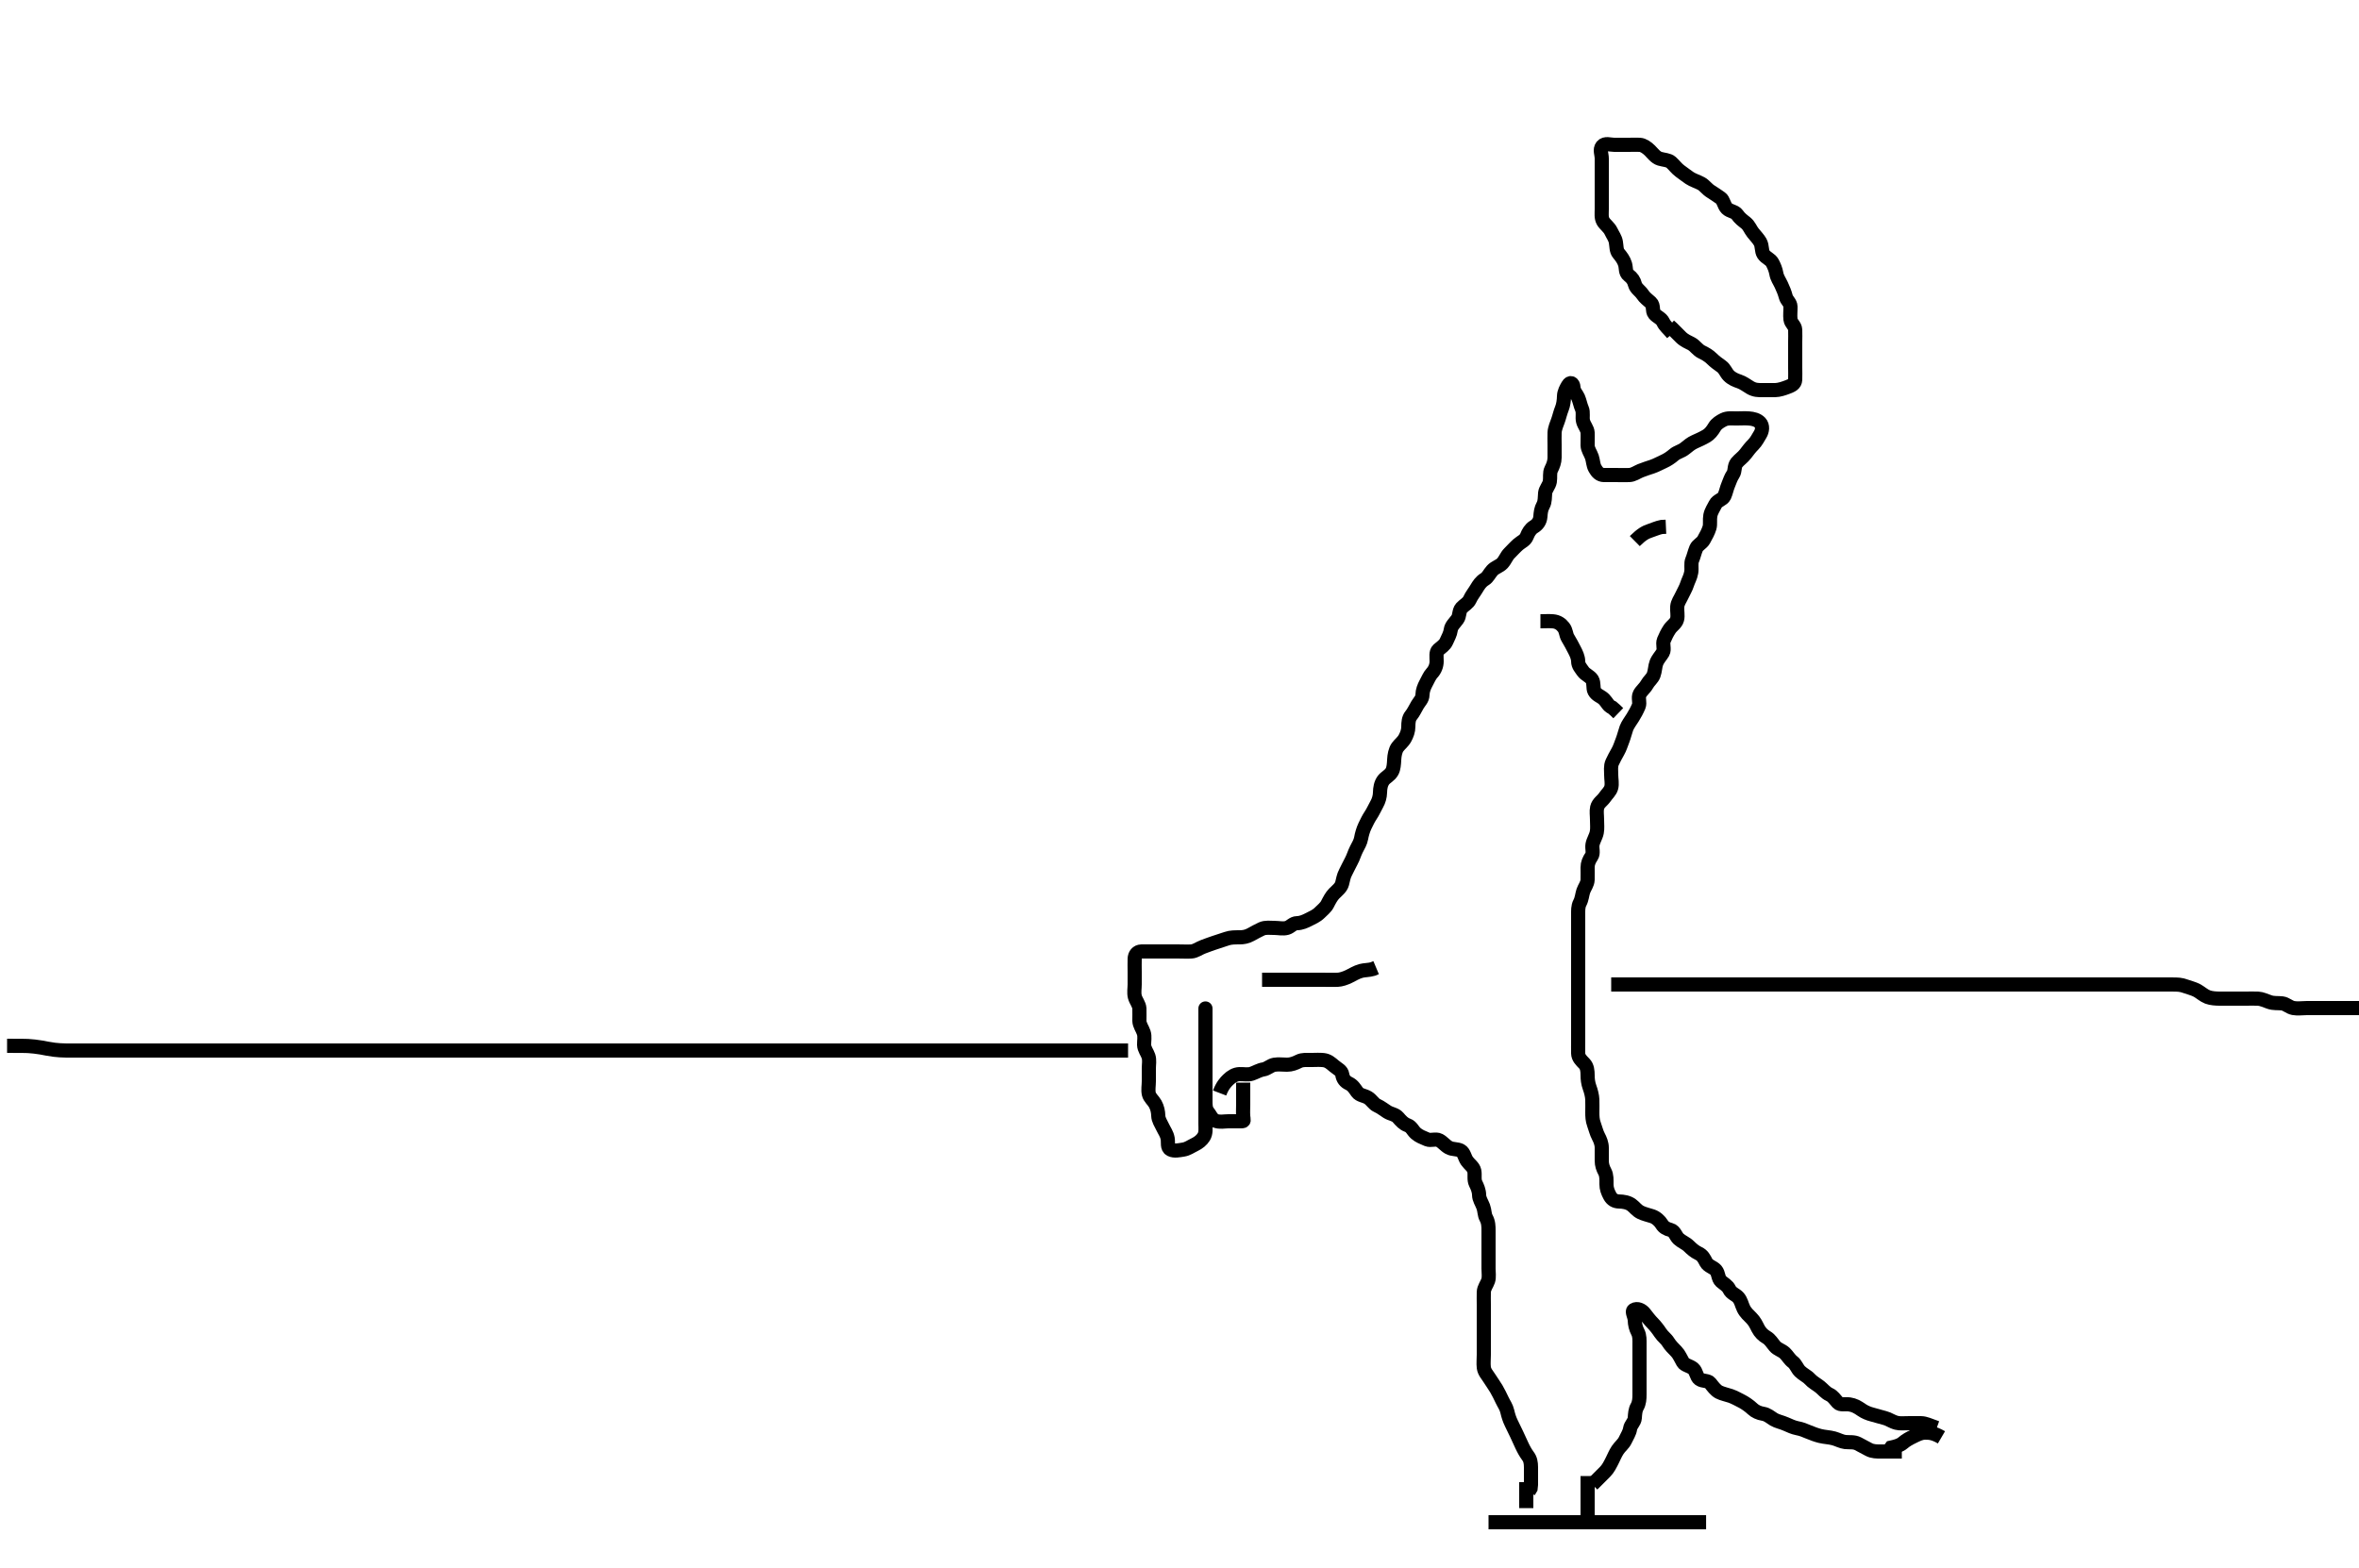 <svg width="500" height="332.41" xmlns="http://www.w3.org/2000/svg" xmlns:svg="http://www.w3.org/2000/svg" xmlns:xlink="http://www.w3.org/1999/xlink">
 <!-- Created with SVG-edit - http://svg-edit.googlecode.com/ -->
 <g display="inline" class="layer">
  <title>Layer 1</title>
  <path t="5223,5364,5389,5389,5421,5429,5437,5461,5477,5477,5492,5509,5524,5557,5557,5572,5596,5612,5621,5629,5638,5638,5645,5661,5949,5957,5981,5981,5997,5997,6013,6014,6022,6031,6045,6045,6069,6092,6109,6109,6125,6125,6133,6149,6160,6160,6165,6174,6181,6197,6197,6213,6221,6221,6237,6237,6245,6261,6285,6300,6316,6316,6327,6343,6380,6388,6445,6461,6477,6804,6804,6821,6917,6941,6941,6957,6981,6996,7045,7046,7069,7092,7117,7149,7157,7173,7173,7197,7213,8349,8357,8357,8373,8373,8381,8436,8573,8613,8684,8733,8773,8805,8805,8828,8837,8885,8909,8949,8949,8957,8967,8989,9005,9013,9044,9061,9101,9101,9119,9126,9141,9165,9173,9213,9237,9238,9261,9261,9293,9293,9301,9318,9325,9340,9341,9349,9373,9381,9405,9406,9429,9437,9524,9525,9533,9580,9598,9909,9933,9934,10325,10341,10364,10461,10517,10517,10588" d="M258.5,231.705C259.111,230.105 259.796,229.401 260.3,228.905C260.995,228.221 261.799,227.734 262.7,227.705C263.6,227.676 264.538,227.879 265.3,227.62C266.188,227.318 266.91,226.839 267.8,226.7C268.619,226.573 269.267,225.859 270.1,225.716C270.987,225.563 271.9,225.706 272.8,225.705C273.7,225.704 274.537,225.379 275.3,224.989C276.053,224.604 277,224.705 277.9,224.705C278.805,224.705 279.672,224.631 280.5,224.726C281.492,224.839 282.044,225.366 282.8,226C283.558,226.637 284.359,226.929 284.5,227.805C284.646,228.709 285.096,229.299 285.9,229.68C286.78,230.096 287.157,230.805 287.669,231.505C288.206,232.239 289.116,232.197 289.958,232.705C290.693,233.148 291.183,234.055 291.852,234.348C292.71,234.724 293.351,235.288 294.042,235.705C294.883,236.213 295.737,236.217 296.332,236.905C296.95,237.619 297.499,238.239 298.333,238.538C299.195,238.847 299.416,239.656 300.111,240.269C300.778,240.858 301.607,241.158 302.5,241.538C303.252,241.859 304.297,241.342 305.064,241.741C305.823,242.136 306.278,242.829 307.1,243.28C307.88,243.708 308.877,243.522 309.6,243.926C310.337,244.339 310.416,245.371 310.936,246.105C311.494,246.892 312.298,247.356 312.479,248.205C312.667,249.085 312.363,250.062 312.784,250.905C313.114,251.567 313.487,252.405 313.5,253.305C313.513,254.205 314.043,254.908 314.379,255.805C314.697,256.656 314.606,257.493 315,258.205C315.49,259.091 315.5,260.009 315.5,260.872C315.5,261.705 315.5,262.683 315.5,263.504C315.5,264.405 315.5,265.305 315.5,266.205C315.5,267.105 315.5,268.005 315.5,268.905C315.5,269.805 315.668,270.741 315.415,271.505C315.158,272.277 314.529,273.004 314.5,273.905C314.471,274.805 314.5,275.705 314.5,276.505C314.5,277.405 314.5,278.305 314.5,279.205C314.5,280.105 314.5,281.005 314.5,281.905C314.5,282.805 314.5,283.705 314.5,284.505C314.5,285.405 314.5,286.305 314.5,287.205C314.5,288.105 314.393,289.012 314.501,289.905C314.613,290.825 315.232,291.444 315.7,292.189C316.125,292.865 316.77,293.772 317.143,294.4C317.592,295.158 318.022,296.051 318.379,296.805C318.783,297.659 319.255,298.244 319.479,299.205C319.683,300.082 319.909,300.832 320.333,301.705C320.654,302.365 321.062,303.173 321.447,304.005C321.851,304.877 322.149,305.533 322.553,306.405C322.938,307.237 323.388,308.041 323.853,308.657C324.355,309.324 324.498,310.057 324.5,311.069C324.502,312.005 324.5,312.905 324.5,313.805L324.5,314.705L324.415,315.505L324,316.205" id="svg_2" stroke-width="3" stroke="#000" fill="none"/>
  <path t="14847,14981,14997,14997,15006,15021,15077,15077,15109,15140,15173,15173,15188,15204,15221,15221,15229,15252,15261,15276,15276,15308,15316,15349,15365,15373,15373,15397,15405,15429,15437,15445,15469,15477,15485,15486,15525,15541,15557,15605,15629,15645,15645,15653,16173,16182,16189,16189,16204,16213,16245,16245,16269,16292,16293,16308,16310,16333,16348,16381,16381,16413,16421,16437,16437,16455,16471,16493,16517,16517,16540,16549,16565,16581,16621,16621,16621,16652,16677,16677,16701,16701,16701,16717,16740,16741,16749,16772,16781,16781,16796,16797,16805,16828,16829,16844,16845,16860,16861,16861,16884,16885,16885,16892,16892,16908,16908,16925,16925,16932,16947,16963,16971,16971,16996,17004,17037,17037,17045,17077,17077,17102,17117" d="M337.5,314.705C339,313.205 339.702,312.507 340.2,312.005C340.892,311.308 341.289,310.451 341.721,309.605C342.056,308.95 342.376,308.137 342.857,307.405C343.379,306.611 344.095,306.12 344.475,305.305C344.887,304.42 345.377,303.713 345.499,302.905C345.635,301.996 346.439,301.49 346.5,300.605C346.562,299.707 346.596,298.911 347,298.205C347.454,297.412 347.5,296.505 347.5,295.605C347.5,294.705 347.5,293.905 347.5,293.005C347.5,292.105 347.5,291.205 347.5,290.305C347.5,289.405 347.5,288.505 347.5,287.605C347.5,286.705 347.5,285.905 347.5,285.005C347.5,284.105 347.553,283.17 347.147,282.405C346.699,281.559 346.525,280.705 346.5,279.905C346.471,279.004 345.783,278.015 346.266,277.709C347.012,277.238 348.012,277.719 348.548,278.409C349.116,279.14 349.702,279.903 350.2,280.405C350.903,281.113 351.481,281.884 351.9,282.52C352.474,283.389 353.132,283.76 353.584,284.506C354.011,285.211 354.703,285.902 355.3,286.505C355.892,287.102 356.243,287.984 356.721,288.805C357.087,289.433 358.222,289.552 358.889,290.141C359.585,290.755 359.531,291.849 360.204,292.348C360.899,292.862 362.015,292.595 362.5,293.226C363.023,293.907 363.649,294.736 364.325,295.094C365,295.452 366.018,295.648 366.822,295.926C367.54,296.176 368.506,296.694 369.289,297.105C369.847,297.397 370.749,297.998 371.5,298.705C372.004,299.18 372.809,299.569 373.7,299.706C374.616,299.847 375.231,300.45 375.984,300.904C376.653,301.307 377.66,301.496 378.5,301.872C379.319,302.238 380.163,302.619 380.905,302.758C381.911,302.946 382.518,303.233 383.185,303.506C384.18,303.914 384.991,304.218 385.816,304.42C386.806,304.662 387.707,304.654 388.7,304.926C389.498,305.145 390.322,305.611 391.089,305.694C391.995,305.792 392.947,305.611 393.8,306.058C394.552,306.452 395.276,306.831 396.1,307.28C396.89,307.71 397.821,307.705 398.675,307.705C399.615,307.705 400.5,307.705 401.3,307.705L402.2,307.705L403.1,307.705" id="svg_3" stroke-width="3" stroke="#000" fill="none"/>
  <path t="17885,18165,18276,18341,18381,18389,18397,18397,18414,18430,18430,18453,18461,18469" d="M411.5,304.705C409.8,303.709 408.9,303.7 408,303.705C407.1,303.71 406.264,304.167 405.5,304.538C404.746,304.905 404.04,305.27 403.299,305.904C402.647,306.46 401.685,306.68 400.833,306.872L400.333,307.538" id="svg_4" stroke-width="3" stroke="#000" fill="none"/>
  <path t="19062,19220,19238,19254,19267,19277,19277,19283,19283,19283,19291,19299,19299,19307,19307,19315,19315,19323,19324,19341,19341,19348,19355,19404,19422,19436,19446,19446,19501,19526,19526,19540,19541,19557,19581,19597,19606,19607,19613,19629,19646,19661,19677,19701,19701,19716,19733,19741,19757,19757,19766,19781,19789,19790,19804,19804,19812,19820,19830,19830,19837,19846,19860,19868,19884,19908,19908,19932,19949,19949,19964,19980,19996,20012,20012,20029,20037,20052,20053,20069,20069,20077,20093,20108,20117,20133,20156,20189,20189,20213,20220,20221,20230,20231,20236,20244,20261,20261,20277,20292,20309,20461,20485,20524,20525,20532,20533,20548,20556,20580,20580,20596,20596,20613,20628,20636,20644,20644,20659,20676,20676,20692,20700,20700,20715,20717,20726,20726,20734,20734,20740,20748,20748,20756,20756,20771,20772,20780,20788,20797,20804,20811,20819,20819,20827,20835,20851,20859,20867,20875,20883,20899,20899,20908,20916,20940,20956,20964,20988,21004,21004,21051,21069,21069,21085,21107,21123,21156,21173,21173,21197,21205,21205,21213,21244,21252,21268,21269,21292,21308,21315,21339,21348,21348,21365,21372,21395,21412,21412,21420,21436,21436,21459,21467,21468,21483,21492,21492,21499,21507,21515,21516,21524,21533,21540,21549,21564,21572,21588,21605,21627,21628,21636,21651,21667,21668,21716,21717,21740,21764,21765,21781,21781,21796,21853,21877,21877,21893,21908,21932,21940,21952,21957,21988,21996,22085,22133,22133,22156,22173,22190,22205,22229,22252,22252,22260,22284,22291,22292,22307,22331,22339,22348,22381,22381,22389,22428,22445,22445,22468,22469,22500,22516,22532,22588,22589,22606,22613,22652,22684,22684,22709,22709,22741,22741,22757,22789,22804,22812,22813,22845,22901,22925,22949,23029,23045,23045,23056,23125,23141,23142,23180,23204,23204,23228,23269,23325,23437,23437,23444,23445,23621,23677,23755,23755,23779,23780,23795,23891,23995,24035,24043,24059,24059,24083,24099,24140,24155,24156,24268,24292,24316,24348,24349,24356,24365,24381,24381,24388,24396,24396,24412,24428,24443,24444,24459,24459,24476,24491,24507,24532,24653,24653,24678,24692,24716,24732,24755,24788,24820,24844,24845,24876,24909,24927,24942,24950,24971,24972,25021,25044,25060,25075,25100,25100,25108,25116,25147,25204,25412,25413,25420,25443,25443,25452,25460,25483,25507,25508,25539,25540,25588,25588,25628,25636,25636,25660,25683,25692,25707,25747,25773,25828,25829,25837,25847,25867,25885,25892,25892,25907,25923,25955,25963,25963,25980,26004,26005,26035,26051,26051,26068,26091,26099,26100,26139,26155,26155,26171,26171,26187,26211,26235,26259,26275,26275,26291,26307,26339,26340,26355,26355,26363,26379,26387,26387,26411,26451,26451,26467,26482,26483,26491,26507,26515,26538,26539,26547,26563,26571,26603,26620,26668,26708,26709,26716,26757,26757,26765,26783,26789,26805,26813,26819,26828,26843,26852,26884,26884,26899,26907,26908,26915,26931,26955,26956,26979,26979,26987,27003,27003,27019,27019,27027,27028,27051,27059,27075,27107,27107,27123,27155,27172,27172,27172,27187,27188,27203,27204,27219,27220,27251,27251,27251,27268,27268,27284,27343,27364,27364,27371,27403,27427,27427,27443,27459,27468,27468,27556,27557,27644,27652,27707,27708,27884,27916,27981,28037,28044,28054,28085,28133,28397,28405,28420,28421,28429,28443,28451,28467,28468,28523,28540,28549,28550,28556,28566,28567,28568,28581,28588,28603,28701,28702,28868,29101,29118,29125,29126,29141,29151,29171,29171,29717,29748,29940,29948,29949,29965,29980,29990,30011,30028,30059,30059,30093,30116,30148,30197,30213,30237,30238,30269,30276,30323,30363,30389,30421,30422,30437,30454,30469,30483,30483,30499,30516,30516,30596,30613,30628,30638,30659,30667,30691,30731,30739,30740,30796,30877,30893,30933,30934,31067,31149,31149,31173,31181,31212,31285,31324,31324,31340,31363,31404,31404,31430,31436,31444,31467,31475,31500,31523,31524,31539,31588,31589,31604,31627,31627,31635,31651,31651,31659,31667,31683,31692,31692,31699,31715,31723,31724,31747,31747,31755,31787,32045,32052,32069,32070,32079,32080,32086,32095,32100,32115,32124,32147,32147,32164,32203,32204,32235,32260,32324,32332,32349,32350,32405,32420,32436,32447,32467,32541,32676,32708,32909,32916,32918,32941,32949,32956,33212,33253,33270,33277,33279,33308,33324,33332,33372,33380,33403" d="M410.5,302.705C408.9,302.13 408.101,301.723 407.2,301.705C406.299,301.687 405.333,301.705 404.479,301.705C403.5,301.705 402.691,301.803 401.985,301.62C400.969,301.356 400.294,300.804 399.529,300.621C398.49,300.372 397.759,300.099 396.833,299.872C396.048,299.678 395.216,299.32 394.615,298.904C393.703,298.272 393.009,297.87 392.021,297.726C391.109,297.592 390.046,297.901 389.553,297.348C388.949,296.671 388.471,295.949 387.8,295.652C386.952,295.277 386.33,294.468 385.743,294.005C385.051,293.459 384.192,293.021 383.561,292.316C383.049,291.743 382.176,291.373 381.5,290.705C380.914,290.126 380.638,289.192 379.979,288.705C379.293,288.198 378.898,287.41 378.279,286.826C377.674,286.257 376.752,286.045 376.204,285.405C375.561,284.653 375.216,283.956 374.4,283.483C373.733,283.097 373.07,282.488 372.621,281.605C372.194,280.762 371.892,280.102 371.2,279.405C370.702,278.903 369.951,278.242 369.553,277.405C369.14,276.537 369.038,275.751 368.447,275.062C367.881,274.403 366.957,274.217 366.525,273.305C366.159,272.53 365.345,272.131 364.785,271.621C364.132,271.026 364.286,269.956 363.699,269.274C363.119,268.601 362.064,268.439 361.621,267.605C361.179,266.77 360.897,266.125 360,265.705C359.207,265.334 358.5,264.705 358,264.205C357.3,263.506 356.514,263.286 355.785,262.621C355.189,262.077 354.956,260.966 354.1,260.741C353.233,260.513 352.645,260.209 352.215,259.505C351.802,258.83 351.029,258.105 350.179,257.826C349.356,257.557 348.422,257.356 347.701,256.989C346.892,256.576 346.471,255.905 345.79,255.409C345.054,254.875 344.021,254.716 343.2,254.705C342.301,254.693 341.644,254.305 341.216,253.505C340.759,252.649 340.502,251.948 340.5,251.052C340.498,250.189 340.566,249.185 340.147,248.405C339.746,247.657 339.502,246.948 339.5,246.052C339.498,245.189 339.502,244.226 339.5,243.305C339.498,242.405 339.131,241.558 338.784,240.905C338.365,240.118 338.181,239.235 337.853,238.358C337.522,237.475 337.5,236.605 337.5,235.82C337.5,234.869 337.531,234.103 337.496,233.105C337.467,232.304 337.209,231.309 336.925,230.541C336.576,229.594 336.504,228.705 336.5,227.948C336.495,227.052 336.427,226.106 335.795,225.462C335.154,224.809 334.521,224.206 334.5,223.305C334.479,222.405 334.5,221.505 334.5,220.605C334.5,219.705 334.5,218.905 334.5,218.005C334.5,217.105 334.5,216.205 334.5,215.305C334.5,214.405 334.5,213.505 334.5,212.605C334.5,211.705 334.5,210.905 334.5,210.005C334.5,209.105 334.5,208.205 334.5,207.305C334.5,206.405 334.5,205.505 334.5,204.605C334.5,203.82 334.5,202.88 334.5,201.872C334.5,201.116 334.5,200.205 334.5,199.305C334.5,198.405 334.5,197.505 334.5,196.605C334.5,195.82 334.5,194.88 334.5,193.872C334.5,193.116 334.447,192.17 334.853,191.405C335.301,190.559 335.332,189.669 335.585,188.905C335.842,188.133 336.471,187.406 336.5,186.505C336.529,185.605 336.5,184.705 336.5,183.905C336.5,183.005 336.814,182.318 337.333,181.538C337.804,180.831 337.4,179.895 337.536,179.069C337.68,178.197 338.262,177.388 338.443,176.462C338.607,175.619 338.5,174.82 338.5,173.88C338.5,172.872 338.338,171.989 338.521,171.205C338.746,170.24 339.594,169.781 340.064,169.105C340.624,168.299 341.275,167.768 341.496,167C341.743,166.14 341.5,165.205 341.5,164.305C341.5,163.405 341.336,162.448 341.721,161.605C342.027,160.936 342.482,160.082 342.925,159.305C343.339,158.581 343.561,157.811 343.925,156.88C344.199,156.182 344.438,155.186 344.721,154.384C344.968,153.684 345.657,152.766 346.064,152.116C346.546,151.345 346.953,150.598 347.333,149.705C347.654,148.953 347.137,147.908 347.536,147.141C347.931,146.382 348.617,145.923 349.075,145.105C349.507,144.333 350.217,143.828 350.489,143.094C350.806,142.24 350.801,141.228 351.075,140.53C351.439,139.6 352.008,139.096 352.443,138.348C352.867,137.617 352.317,136.551 352.667,135.705C352.991,134.92 353.376,134.137 353.857,133.405C354.379,132.611 355.241,132.171 355.464,131.305C355.688,130.433 355.418,129.501 355.5,128.605C355.584,127.694 356.087,127.111 356.5,126.205C356.863,125.41 357.318,124.7 357.553,123.948C357.834,123.046 358.284,122.39 358.464,121.341C358.623,120.418 358.346,119.457 358.667,118.705C358.999,117.924 359.145,117.131 359.521,116.226C359.804,115.545 360.726,115.15 361.1,114.484C361.638,113.526 362.062,112.756 362.333,111.872C362.56,111.134 362.343,110.189 362.511,109.305C362.69,108.359 363.217,107.659 363.584,106.905C363.991,106.071 365.144,105.915 365.479,105.184C365.846,104.384 365.953,103.598 366.333,102.705C366.654,101.953 366.815,101.318 367.333,100.538C367.804,99.831 367.51,98.85 368.111,98.105C368.639,97.45 369.388,96.981 369.979,96.205C370.539,95.471 370.968,94.889 371.6,94.262C372.236,93.632 372.66,92.768 373.064,92.116C373.54,91.347 373.68,90.268 373.057,89.605C372.457,88.967 371.528,88.767 370.701,88.706C369.802,88.64 368.9,88.705 368,88.705C367.1,88.705 366.143,88.568 365.3,88.989C364.638,89.319 363.823,89.81 363.416,90.506C362.933,91.332 362.381,92.016 361.7,92.42C360.873,92.91 360.037,93.279 359.2,93.652C358.428,93.997 357.862,94.48 357.1,95.094C356.354,95.695 355.466,95.83 354.8,96.409C354.165,96.963 353.367,97.493 352.7,97.789C351.842,98.17 351.072,98.623 350.179,98.926C349.484,99.162 348.483,99.467 347.701,99.789C346.947,100.099 346.201,100.676 345.3,100.705C344.4,100.734 343.5,100.705 342.7,100.705C341.8,100.705 340.9,100.715 340,100.705C339.021,100.695 338.516,100.072 338.075,99.305C337.659,98.582 337.674,97.667 337.415,96.905C337.113,96.017 336.518,95.306 336.5,94.405C336.482,93.505 336.548,92.604 336.5,91.705C336.457,90.902 335.753,90.168 335.536,89.305C335.316,88.431 335.664,87.448 335.279,86.605C334.973,85.936 334.833,85.031 334.479,84.226C334.166,83.514 333.555,83.057 333.496,82.057C333.449,81.272 332.846,80.826 332.333,81.705C331.968,82.332 331.519,83.104 331.5,84.005C331.481,84.906 331.337,85.873 331.075,86.53C330.672,87.54 330.52,88.345 330.216,89.189C329.962,89.894 329.543,90.817 329.5,91.705C329.462,92.504 329.5,93.405 329.5,94.305C329.5,95.205 329.501,96.105 329.5,97.005C329.499,97.905 329.174,98.742 328.784,99.505C328.399,100.258 328.642,101.218 328.489,102.105C328.346,102.938 327.585,103.692 327.501,104.505C327.409,105.4 327.502,106.324 327.075,107.105C326.624,107.929 326.567,108.593 326.489,109.53C326.405,110.547 325.872,111.228 325.1,111.69C324.383,112.12 323.93,112.888 323.621,113.683C323.272,114.581 322.465,114.828 321.8,115.409C321.164,115.966 320.5,116.705 319.9,117.305C319.301,117.905 319.081,118.691 318.416,119.42C317.872,120.016 316.863,120.28 316.301,120.905C315.619,121.665 315.389,122.371 314.699,122.789C313.863,123.295 313.403,124.028 313,124.705C312.503,125.54 311.896,126.275 311.525,127.105C311.176,127.887 310.31,128.284 309.785,128.874C309.188,129.545 309.419,130.596 308.889,131.294C308.293,132.081 307.611,132.695 307.501,133.505C307.381,134.399 306.926,135.168 306.553,136.005C306.208,136.777 305.534,137.154 304.857,137.758C304.304,138.251 304.505,139.305 304.5,140.205C304.495,141.105 304.15,142.012 303.5,142.705C303.026,143.21 302.669,144.058 302.216,144.905C301.867,145.557 301.513,146.405 301.5,147.305C301.487,148.184 300.838,148.749 300.447,149.409C299.983,150.195 299.606,151.041 299.075,151.68C298.568,152.289 298.502,153.189 298.5,154.052C298.498,154.948 298.193,155.752 297.784,156.505C297.351,157.303 296.695,157.731 296.204,158.419C295.754,159.052 295.55,160.101 295.504,161.048C295.461,161.951 295.394,162.9 295.064,163.52C294.584,164.422 293.703,164.728 293.204,165.415C292.67,166.151 292.519,167.068 292.5,168.005C292.482,168.905 292.21,169.762 291.853,170.405C291.378,171.258 291.025,172.088 290.5,172.872C290.066,173.52 289.686,174.3 289.301,175.105C288.922,175.899 288.636,176.907 288.5,177.684C288.35,178.541 287.929,179.198 287.5,180.038C287.045,180.93 286.858,181.729 286.4,182.562C285.987,183.314 285.616,184.146 285.216,184.905C284.763,185.763 284.691,186.433 284.464,187.305C284.239,188.171 283.399,188.804 282.8,189.405C282.203,190.004 281.764,190.864 281.333,191.705C280.993,192.369 280.204,193.009 279.7,193.505C279.005,194.189 278.153,194.541 277.4,194.926C276.637,195.316 275.8,195.692 274.9,195.705C274.021,195.718 273.563,196.48 272.796,196.7C271.935,196.948 271,196.705 270.1,196.705C269.2,196.705 268.243,196.541 267.4,196.926C266.731,197.232 265.882,197.697 265.1,198.13C264.28,198.585 263.5,198.705 262.7,198.705C261.8,198.705 260.849,198.693 260.016,198.989C259.31,199.24 258.235,199.589 257.333,199.872C256.658,200.084 255.965,200.364 255.021,200.705C254.18,201.008 253.406,201.644 252.5,201.705C251.702,201.759 250.8,201.705 249.9,201.705C248.979,201.705 248.016,201.705 247.325,201.705C246.257,201.705 245.4,201.705 244.5,201.705C243.7,201.705 242.8,201.684 241.9,201.705C241.02,201.726 240.53,202.413 240.501,203.222C240.467,204.184 240.5,205.105 240.5,206.005C240.5,206.905 240.5,207.805 240.5,208.705C240.5,209.505 240.316,210.431 240.536,211.305C240.753,212.168 241.457,212.902 241.5,213.805C241.543,214.704 241.482,215.505 241.5,216.405C241.518,217.306 242.118,218.015 242.415,218.905C242.701,219.763 242.475,220.705 242.5,221.505C242.529,222.406 243.163,223.131 243.415,223.905C243.695,224.765 243.5,225.59 243.5,226.53C243.5,227.538 243.5,228.294 243.5,229.205C243.5,230.105 243.305,231.027 243.501,231.904C243.682,232.711 244.44,233.256 244.853,234.005C245.314,234.844 245.475,235.705 245.5,236.505C245.529,237.406 246.017,238.055 246.416,238.905C246.82,239.765 247.309,240.361 247.489,241.341C247.643,242.174 247.319,243.292 248.111,243.684C248.908,244.078 249.911,243.838 250.8,243.7C251.731,243.557 252.332,243.065 253.2,242.652C254.037,242.254 254.719,241.694 255.143,241.005C255.648,240.184 255.5,239.205 255.5,238.305C255.5,237.405 255.5,236.505 255.5,235.605C255.5,234.705 255.5,233.905 255.5,233.069C255.5,232.052 255.5,231.358 255.5,230.33C255.5,229.384 255.5,228.53 255.5,227.59C255.5,226.705 255.5,225.905 255.5,225.005C255.5,224.105 255.5,223.184 255.5,222.384C255.5,221.53 255.5,220.59 255.5,219.605C255.5,218.705 255.5,217.948 255.5,217.052C255.5,216.189 255.5,215.226 255.5,214.305C255.5,213.418 255.5,213.747 255.5,214.684C255.5,215.458 255.5,216.358 255.5,217.221C255.5,218.184 255.5,219.105 255.5,220.005C255.5,220.905 255.5,221.805 255.5,222.705C255.5,223.505 255.5,224.341 255.5,225.358C255.5,226.052 255.5,227.069 255.5,228.005C255.5,228.905 255.5,229.805 255.5,230.705C255.5,231.505 255.5,232.405 255.5,233.305C255.5,234.205 255.5,235.103 256,235.705C256.515,236.325 256.829,237.303 257.7,237.62C258.55,237.928 259.5,237.705 260.3,237.705C261.2,237.705 262.1,237.705 263,237.705C263.879,237.705 263.561,237.49 263.5,236.605C263.438,235.707 263.5,234.905 263.5,234.005C263.5,233.105 263.5,232.205 263.5,231.305L263.5,230.405L263.5,229.505" id="svg_5" stroke-width="3" stroke="#000" fill="none"/>
  <path t="35002,35101,35109,35119,35126,35135,35141,35149,35163,35198,35198,35222,35230,35245,35261,35261,35272,35294,35302,35302,35334,35334,35342,35342,35350,35350,35358,35375,35375" d="M267.5,207.705C268.301,207.705 269.2,207.705 270.1,207.705C271,207.705 271.9,207.705 272.8,207.705C273.7,207.705 274.6,207.705 275.5,207.705C276.3,207.705 277.2,207.705 278.1,207.705C279.021,207.705 279.984,207.705 280.675,207.705C281.743,207.705 282.601,207.739 283.5,207.705C284.259,207.676 285.162,207.358 285.905,207C286.705,206.616 287.442,206.115 288.478,205.826C289.178,205.632 290.136,205.669 290.984,205.421L291.675,205.13" id="svg_6" stroke-width="3" stroke="#000" fill="none"/>
  <path t="36807,36861,36861,36869,36878,36885,36893,36910,36910,36910,36917,36926,36956,36956,36972,36980,36991,37013,37029,37045,37075,37089,37124,37157,37157,37182,37182,37206,37253,37285,37302,37302,37381" d="M326.5,131.705C327.5,131.705 328.26,131.637 329.148,131.709C330.176,131.793 330.884,132.296 331.416,132.992C331.971,133.719 331.895,134.553 332.301,135.221C332.838,136.103 333.289,136.959 333.721,137.805C334.056,138.46 334.489,139.305 334.5,140.205C334.511,141.094 335.072,141.65 335.525,142.316C336.021,143.043 336.99,143.323 337.443,144.058C337.9,144.799 337.606,145.9 337.936,146.52C338.416,147.422 339.335,147.581 339.979,148.226C340.619,148.866 340.857,149.652 341.7,149.99L342.3,150.506L343,151.184" id="svg_7" stroke-width="3" stroke="#000" fill="none"/>
  <path t="40749,41126,41158,41174,41174,41205,41205,41237" d="M346.5,114.705C348,113.226 348.821,112.814 349.667,112.538C350.52,112.26 351.333,111.872 352.195,111.709L353.1,111.669" id="svg_8" stroke-width="3" stroke="#000" fill="none"/>
  <path t="44717,45053,45053,45069,45087,45116,45123,45155,45155,45188,45205,45220,45276,45300,45300,45317,45325,45355,45396,45413,45413,45452,45468,45483,45515,45531,45563,45611,45628,45628,45652,45717,45773,45773,45812,45837,45837,45868,45891,45907,45947,45947,45964,45988,46028,46061,46108,46156,46300,46476,46476,46565,46644,46645,46652,46748,46772,46829,46868,46892,46901,46901,46941,46965,46965,47012,47028,47036,47054,47054,47069,47093,47093,47101,47116,47125,47139,47163,47179,47179,47229,47244,47285,47317,47356,47356,47389,47412,47452,47476,47476,47492,47509,47540,47564,47564,47587,47619,47629,47629,47676,47684,47709,47725,47749,47757,47757,47789,47804,47828,47828,47844,47876,47916,47932,47965,47989,48005,48035,48069,48076,48141,48164,48180,48211,48235,48236,48252,48405,48412,48445,48469,48509,48653,48869,48870,48909,48926,48982,48982,49054,49061,49093,49237,49237,49261,49261,49278,49325,49326,49341,49341,49356,49380,49380,49413,49437,49454,49493,49493,49541,49564,49564,49588,49612,49637,49637,49660,49676,49676,49692,49724,49724" d="M354.5,70.705C353.5,69.538 352.906,69.109 352.525,68.305C352.109,67.425 351.241,67.228 350.667,66.538C350.123,65.885 350.582,64.757 349.889,64.141C349.232,63.556 348.617,63.119 348.143,62.405C347.617,61.613 346.761,61.171 346.536,60.305C346.31,59.437 345.947,58.926 345.204,58.348C344.46,57.767 344.697,56.87 344.443,56.005C344.186,55.128 343.611,54.364 343.075,53.73C342.572,53.137 342.642,52.192 342.489,51.305C342.346,50.472 341.86,49.873 341.447,49.005C341.049,48.168 340.174,47.594 339.785,46.905C339.353,46.139 339.5,45.221 339.5,44.358C339.5,43.341 339.5,42.505 339.5,41.605C339.5,40.705 339.5,39.905 339.5,39.005C339.5,38.105 339.5,37.205 339.5,36.305C339.5,35.405 339.5,34.505 339.5,33.605C339.5,32.705 339.007,31.704 339.585,30.99C340.188,30.246 341.3,30.705 342.2,30.705C343.1,30.705 344,30.705 344.9,30.705C345.8,30.705 346.702,30.651 347.6,30.705C348.304,30.748 349.103,31.313 349.7,31.905C350.303,32.502 350.915,33.379 351.8,33.648C352.663,33.91 353.626,33.896 354.2,34.409C354.83,34.973 355.428,35.792 356.1,36.269C356.826,36.784 357.441,37.282 358.111,37.73C358.846,38.222 359.767,38.469 360.6,38.926C361.275,39.297 361.865,40.148 362.6,40.584C363.383,41.049 363.942,41.491 364.699,41.99C365.308,42.392 365.378,43.541 366.021,44.184C366.664,44.827 367.739,44.808 368.215,45.506C368.725,46.256 369.352,46.717 370,47.226C370.767,47.827 370.981,48.642 371.553,49.348C372.144,50.078 372.721,50.672 373.075,51.305C373.556,52.166 373.317,53.201 373.785,53.904C374.315,54.699 375.245,54.913 375.667,55.705C376.007,56.346 376.349,57.118 376.504,58.005C376.667,58.933 377.149,59.533 377.553,60.405C377.938,61.237 378.277,62.032 378.501,62.904C378.707,63.705 379.482,64.14 379.5,65.005C379.519,65.905 379.389,66.812 379.5,67.705C379.612,68.604 380.457,68.987 380.5,69.905C380.542,70.804 380.5,71.705 380.5,72.505C380.5,73.405 380.5,74.305 380.5,75.205C380.5,76.105 380.5,77.005 380.5,77.905C380.5,78.805 380.537,79.706 380.5,80.505C380.457,81.423 379.726,81.724 378.847,82.058C378.142,82.326 377.137,82.687 376.2,82.705C375.3,82.722 374.4,82.709 373.615,82.705C372.675,82.7 371.934,82.719 371,82.184C370.288,81.776 369.525,81.161 368.667,80.872C367.928,80.622 367.074,80.295 366.4,79.605C365.835,79.026 365.563,78.145 364.889,77.68C364.157,77.174 363.401,76.604 362.8,76.005C362.201,75.408 361.362,74.928 360.7,74.621C359.831,74.218 359.283,73.279 358.5,72.872C357.849,72.533 356.995,72.189 356.3,71.505C355.796,71.009 355.1,70.305 354.4,69.605L353.8,69.062" id="svg_9" stroke-width="3" stroke="#000" fill="none"/>
  <path t="53694,53819,53820,53820,53820,53828,53828,53828,53829,53837,53837,53837,53838,53838,53845,53845,53845,53845,53852,53852,53852,53860,53860,53860,53867,53868,53868,53876,53876,53876,53884,53884,53891,53891,53899,53899,53899,53907,53907,53907,53907,53915,53916,53923,53923,53923,53931,53931,53931,53931,53940,53940,53940,53940,53940,53948,53948,53948,53948,53956,53956,53964,53964,53964,53972,53972,53973,53973,53980,53980,53989,53989,53996,53996,53996,54005,54005,54012,54012,54020,54020,54020,54028,54028,54037,54037,54044,54044,54044,54053,54054,54060,54060,54060,54070,54070,54071,54076,54076,54076,54084,54084,54085,54085,54092,54093,54093,54101,54101,54101,54108,54109,54109,54109,54116,54123,54123,54123,54131,54132,54132,54132,54139,54139,54139,54147,54148,54148,54156,54156,54156,54163,54163,54171,54171,54179,54179,54179,54188,54188,54188,54195,54203,54203,54211,54211,54211,54219,54220,54227,54227,54236,54237,54243,54243,54243,54252,54252,54259,54259,54259,54267,54275,54275,54275,54283,54283,54291,54299,54299,54306,54307,54316,54316,54323,54324,54331,54331,54339,54340,54347,54347,54347,54356,54356,54356,54364,54372,54372,54380,54380,54380,54388,54388,54395,54403,54403,54411,54420,54420,54420,54427,54427,54436,54443,54443,54452,54459,54460,54468,54468,54475,54475,54483,54483,54491,54491,54500,54500,54500,54507,54508,54515,54515,54523,54523,54524,54531,54531,54531,54539,54539,54540,54547,54547,54555,54555,54556,54563,54563,54564,54571,54579,54579,54587,54588,54605,54611,54627,54635,54644,54651,54659,54659,54667,54667,54675,54683,54692,54716,54868,54949,55004,55005,55014,55235" d="M1.5,221.705C4.471,221.706 5.172,221.705 5.921,221.741C6.703,221.779 7.901,221.919 8.7,222.058C9.501,222.197 10.296,222.384 11.5,222.538C12.298,222.641 13.1,222.677 13.9,222.694C14.7,222.712 15.9,222.705 16.695,222.705C17.479,222.705 18.243,222.705 19.678,222.705C20.338,222.705 21.253,222.705 22.333,222.705C23.047,222.705 23.953,222.705 24.922,222.705C25.736,222.705 26.605,222.705 27.5,222.705C28.391,222.705 29.228,222.705 30.167,222.705C31.115,222.705 31.987,222.705 32.747,222.705C33.922,222.705 34.457,222.705 35.311,222.705C36.5,222.705 37.395,222.705 37.979,222.705C38.815,222.705 40.047,222.705 40.725,222.705C41.922,222.705 42.457,222.705 43.311,222.705C44.5,222.705 45.409,222.705 46.042,222.705C46.714,222.705 47.833,222.705 48.668,222.705C49.551,222.705 50.449,222.705 51.332,222.705C52.557,222.705 53.281,222.705 53.938,222.705C54.812,222.705 56.047,222.705 56.725,222.705C57.922,222.705 58.457,222.705 59.311,222.705C60.5,222.705 61.395,222.705 61.979,222.705C62.815,222.705 64.043,222.705 64.689,222.705C65.7,222.705 66.5,222.705 67.5,222.705C68.3,222.705 69.1,222.705 70.1,222.705C70.9,222.705 71.901,222.705 72.736,222.705C73.921,222.705 74.725,222.705 75.275,222.705C76.578,222.705 77.253,222.705 78.333,222.705C79.021,222.705 80.043,222.705 80.761,222.705C81.552,222.705 82.579,222.705 83.479,222.705C84.5,222.705 85.311,222.705 85.957,222.705C87.185,222.705 88.021,222.705 88.605,222.705C89.8,222.705 90.711,222.705 91.336,222.705C92.667,222.705 93.383,222.705 94.115,222.705C94.839,222.705 96.167,222.705 96.731,222.705C97.715,222.705 98.667,222.705 99.457,222.705C100.311,222.705 101.5,222.705 102.097,222.705C102.958,222.705 103.729,222.705 104.849,222.705C105.833,222.705 106.514,222.705 107.321,222.705C108.5,222.705 109.4,222.705 110,222.705C110.9,222.705 112.099,222.705 112.689,222.705C113.543,222.705 114.579,222.705 115.5,222.705C116.184,222.705 117.184,222.705 118,222.705C118.816,222.705 120.043,222.705 120.689,222.705C121.7,222.705 122.5,222.705 123.5,222.705C124.311,222.705 125.185,222.705 126.183,222.705C126.979,222.705 127.731,222.705 128.839,222.705C129.822,222.705 130.542,222.705 131.667,222.705C132.448,222.705 133.239,222.705 134.167,222.705C135.115,222.705 135.985,222.705 136.711,222.705C137.7,222.705 138.5,222.705 139.5,222.705C140.3,222.705 141.1,222.705 142.105,222.705C142.957,222.705 143.921,222.705 144.715,222.705C145.49,222.705 146.69,222.705 147.667,222.705C148.336,222.705 149.101,222.705 150.095,222.705C151.015,222.705 152,222.705 152.821,222.705C153.711,222.705 154.7,222.705 155.479,222.705C156.479,222.705 157.253,222.705 158.157,222.705C158.905,222.705 159.9,222.705 160.7,222.705C161.7,222.705 162.521,222.705 163.667,222.705C164.453,222.705 165.275,222.705 166.333,222.705C167.038,222.705 167.838,222.705 168.875,222.705C169.821,222.705 170.521,222.705 171.5,222.705C172.3,222.705 173.1,222.705 174.095,222.705C175.015,222.705 176,222.705 176.821,222.705C177.675,222.705 178.616,222.705 179.667,222.705C180.336,222.705 181.101,222.705 182.095,222.705C183.015,222.705 184,222.705 184.821,222.705C185.675,222.705 186.616,222.705 187.667,222.705C188.325,222.705 189.333,222.705 190.125,222.705C191.157,222.705 191.905,222.705 192.9,222.705C193.7,222.705 194.7,222.705 195.5,222.705C196.5,222.705 197.3,222.705 198.1,222.705C199.1,222.705 199.9,222.705 200.9,222.705C201.7,222.705 202.7,222.705 203.521,222.705C204.185,222.705 205.185,222.705 206.021,222.705C206.901,222.705 208.099,222.705 208.689,222.705C209.543,222.705 210.579,222.705 211.479,222.705C212.5,222.705 213.311,222.705 213.957,222.705C215.183,222.705 215.979,222.705 216.731,222.705C217.69,222.705 218.667,222.705 219.5,222.705C220.478,222.705 221.299,222.705 222.2,222.705C223.1,222.705 224,222.705 224.9,222.705C225.8,222.705 226.701,222.705 227.667,222.705C228.325,222.705 229.333,222.705 230.196,222.705C231.1,222.705 232,222.705 232.9,222.705C233.8,222.705 234.7,222.705 235.6,222.705C236.5,222.705 237.3,222.705 238.2,222.705L239.1,222.705" id="svg_10" stroke-width="3" stroke="#000" fill="none"/>
  <path t="56805,56941,56949,56958,56958,56964,56971,56971,56971,56988,56988,56996,56996,57004,57004,57012,57012,57020,57020,57028,57028,57028,57035,57035,57043,57043,57043,57059,57059,57059,57067,57092,57092,57100,57100,57116,57116,57124,57124,57132,57140,57147,57147,57155,57155,57155,57163,57172,57172,57180,57180,57187,57187,57195,57195,57196,57212,57220,57220,57236,57244,57244,57252,57252,57260,57261,57276,57276,57284,57284,57292,57292,57292,57299,57307,57307,57307,57315,57315,57323,57323,57323,57331,57331,57331,57339,57339,57340,57340,57347,57347,57347,57348,57348,57355,57355,57355,57356,57363,57363,57363,57371,57371,57371,57371,57379,57379,57379,57379,57387,57387,57387,57388,57394,57394,57402,57402,57403,57411,57411,57418,57427,57427,57434,57443,57443,57451,57451,57468,57468,57475,57476,57476,57507,57507,57539,57539,57547,57555,57555,57563,57563,57571,57571,57579,57579,57587,57587,57651,57651,57661,57669,57669,57677,57677,57692,57692,57756,57772,57781,57803,57804,57812,57820,57835,57844,57844,57854,57854,57860,57860,57868,57868,57875,57875,57875,57883,57883,57898" d="M341.5,208.705C344.089,208.705 345.021,208.705 345.821,208.705C346.675,208.705 347.616,208.705 348.667,208.705C349.336,208.705 350.101,208.705 351.1,208.705C351.9,208.705 352.9,208.705 353.7,208.705C354.7,208.705 355.664,208.705 356.616,208.705C357.384,208.705 358.347,208.705 358.962,208.705C360.184,208.705 361,208.705 361.816,208.705C362.815,208.705 363.479,208.705 364.5,208.705C365.311,208.705 366.185,208.705 367.183,208.705C367.979,208.705 368.731,208.705 369.839,208.705C370.822,208.705 371.521,208.705 372.5,208.705C373.289,208.705 374.333,208.705 375.125,208.705C376.153,208.705 376.847,208.705 377.864,208.705C378.805,208.705 379.667,208.705 380.521,208.705C381.5,208.705 382.289,208.705 383.015,208.705C384.125,208.705 384.984,208.705 385.847,208.705C386.752,208.705 387.469,208.705 388.51,208.705C389.285,208.705 390.333,208.705 391.253,208.705C392.013,208.705 393,208.705 393.821,208.705C394.675,208.705 395.616,208.705 396.667,208.705C397.325,208.705 398.333,208.705 399.125,208.705C400.157,208.705 400.905,208.705 401.9,208.705C402.7,208.705 403.7,208.705 404.5,208.705C405.5,208.705 406.289,208.705 407.015,208.705C408.021,208.705 409.043,208.705 409.761,208.705C410.552,208.705 411.578,208.705 412.479,208.705C413.5,208.705 414.311,208.705 414.957,208.705C416.187,208.705 416.747,208.705 417.662,208.705C418.667,208.705 419.757,208.705 420.521,208.705C421.305,208.705 422.5,208.705 423.3,208.705C424.1,208.705 424.9,208.705 425.7,208.705C426.9,208.705 427.691,208.705 428.458,208.705C429.186,208.705 430.457,208.705 431.249,208.705C432.005,208.705 433.143,208.705 433.81,208.705C434.521,208.705 435.252,208.705 436.679,208.705C437.347,208.705 438,208.705 438.984,208.705C440.021,208.705 440.748,208.705 441.839,208.705C442.531,208.705 443.729,208.705 444.458,208.705C445.5,208.705 446.3,208.705 447.1,208.705C448.095,208.705 448.843,208.705 449.875,208.705C450.821,208.705 451.675,208.705 452.615,208.705C453.5,208.705 454.257,208.705 455.157,208.705C455.905,208.705 456.901,208.705 457.736,208.705C458.921,208.705 459.715,208.704 460.49,208.705C461.531,208.706 462.262,208.724 463.153,209.058C463.859,209.322 464.918,209.562 465.701,209.99C466.312,210.325 467.134,211.056 467.905,211.348C468.68,211.641 469.664,211.7 470.616,211.705C471.384,211.709 472.336,211.705 473.101,211.705C474.095,211.705 474.843,211.705 475.875,211.705C476.821,211.705 477.676,211.654 478.616,211.706C479.387,211.749 480.131,212.115 481.016,212.421C481.96,212.747 482.807,212.598 483.7,212.706C484.62,212.818 485.154,213.515 486.1,213.694C486.984,213.862 487.911,213.705 488.822,213.705C489.521,213.705 490.7,213.705 491.479,213.705C492.333,213.705 493.253,213.705 494.162,213.705C494.962,213.705 495.921,213.705 496.715,213.705C497.49,213.705 498.531,213.705 499.383,213.705L500.325,213.705" id="svg_11" stroke-width="3" stroke="#000" fill="none"/>
  <path t="67733,67763,67771,67772,67796,67796,67796,67796,67796,67803,67803,67803,67803,67803,67803,67803,67811,67811,67811,67811,67819,67819,67827,67827,67834,67834,67843,67843,67851,67851,67851,67859,67859,67867,67876,67876,67883,67899,67908,67923,67931,67931,67947,67947,67955,67955,67972,67972,67979,67979,67995" d="M315.5,322.705C318.125,322.705 318.988,322.705 319.783,322.705C320.833,322.705 321.476,322.705 322.215,322.705C323.065,322.705 324.044,322.705 325.167,322.705C325.785,322.705 327.102,322.705 327.78,322.705C328.458,322.705 329.127,322.705 329.775,322.705C331.5,322.705 332.388,322.705 333.084,322.705C333.873,322.705 334.9,322.705 335.7,322.705C336.7,322.705 337.5,322.705 338.5,322.705C339.289,322.705 340.333,322.705 341.161,322.705C342.043,322.705 343.021,322.705 343.817,322.705C344.813,322.705 345.653,322.705 346.615,322.705C347.5,322.705 348.3,322.705 349.2,322.705C350.1,322.705 351,322.705 351.911,322.705C352.821,322.705 353.675,322.705 354.616,322.705C355.384,322.705 356.336,322.705 357.101,322.705C358.1,322.705 358.9,322.705 359.899,322.705L360.664,322.705L361.615,322.705" id="svg_12" stroke-width="3" stroke="#000" fill="none"/>
  <path t="68726,68933,68957,68965,68981,69005,69133,69143,69158,69181,69181" d="M336.5,321.705C336.5,320.904 336.5,320.005 336.5,319.105C336.5,318.205 336.5,317.305 336.5,316.405C336.5,315.505 336.5,314.605 336.5,313.705L336.5,312.905" id="svg_13" stroke-width="3" stroke="#000" fill="none"/>
  <path t="70023,70149,70174,70174,70189,70213,70309" d="M323.5,319.705C323.5,318.684 323.5,317.726 323.5,316.906L323.5,316.005L323.5,315.105L323.5,314.205" id="svg_14" stroke-width="3" stroke="#000" fill="none"/>
 </g>
</svg>